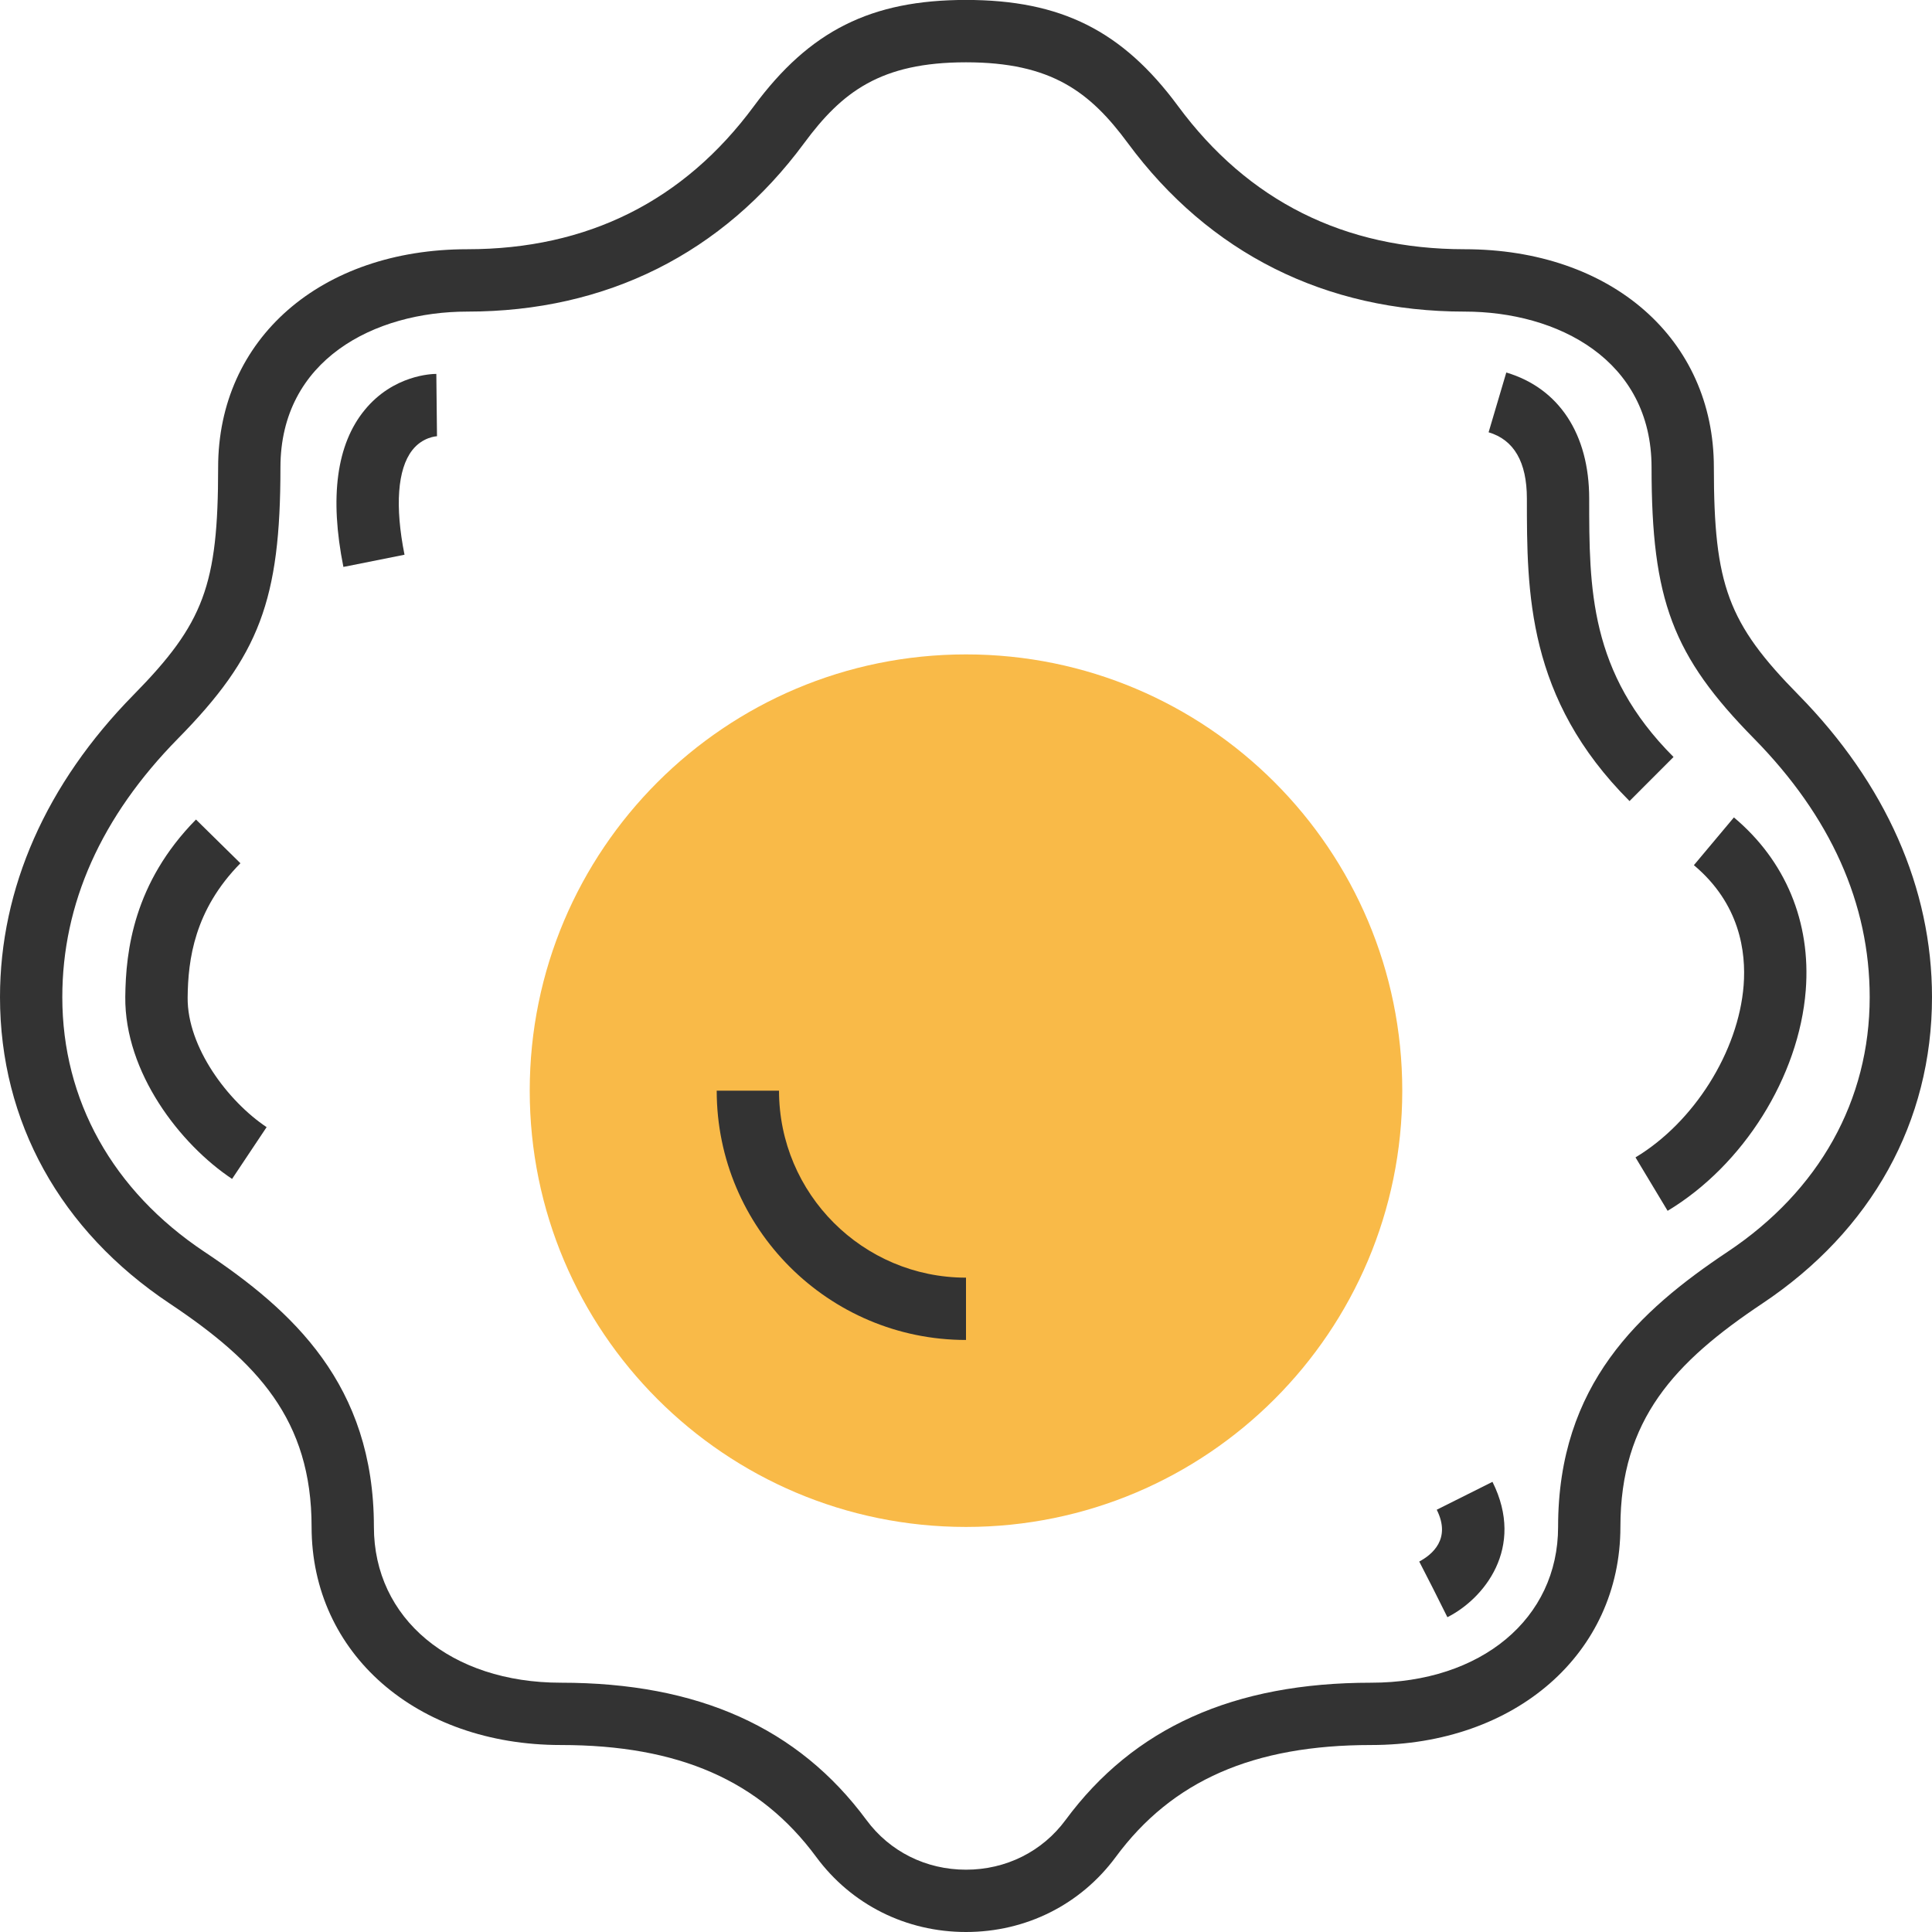 <!-- Generated by IcoMoon.io -->
<svg version="1.1" xmlns="http://www.w3.org/2000/svg" width="32" height="32" viewBox="0 0 32 32">
<title>fried-egg</title>
<path fill="#333" d="M26.99 13.268c-1.7-1.7-1.7-3.458-1.7-5.010 0-0.604-0.213-0.973-0.634-1.098l0.293-0.99c0.872 0.259 1.373 1.020 1.373 2.088 0 1.482 0 2.883 1.397 4.28l-0.729 0.73z"></path>
<path fill="#333" d="M27.621 20.055l-0.532-0.885c0.969-0.582 1.705-1.753 1.791-2.849 0.043-0.557-0.064-1.354-0.824-1.991l0.663-0.791c0.855 0.717 1.278 1.733 1.19 2.863-0.112 1.43-1.032 2.898-2.288 3.653z"></path>
<path fill="#333" d="M3.843 19.526c-0.86-0.573-1.78-1.761-1.768-3.015 0.008-0.759 0.138-1.887 1.171-2.937l0.736 0.724c-0.763 0.775-0.868 1.596-0.874 2.225-0.008 0.822 0.668 1.719 1.308 2.146l-0.573 0.859z"></path>
<path fill="#333" d="M5.688 9.391c-0.232-1.158-0.113-2.034 0.353-2.601 0.475-0.58 1.114-0.597 1.186-0.597l0.011 1.032c-0.010 0.001-0.241 0.014-0.41 0.232-0.244 0.312-0.289 0.927-0.128 1.731l-1.012 0.202z"></path>
<path fill="#333" d="M23.973 26.785l-0.462-0.923 0.231 0.461-0.235-0.459c0.212-0.113 0.533-0.373 0.29-0.858l0.923-0.462c0.548 1.097-0.147 1.941-0.747 2.242z"></path>
<path fill="#f9ba48" d="M23.226 18.065c0 3.991-3.235 7.226-7.226 7.226s-7.226-3.235-7.226-7.226c0-3.991 3.235-7.226 7.226-7.226s7.226 3.235 7.226 7.226z"></path>
<path fill="#333" d="M16 22.194c-2.277 0-4.129-1.852-4.129-4.129h1.032c0 1.708 1.389 3.097 3.097 3.097v1.032z"></path>
<path fill="#333" d="M16 32c-0.993 0-1.897-0.453-2.48-1.242-0.934-1.266-2.278-1.855-4.23-1.855-2.393 0-4.129-1.519-4.129-3.613 0-1.775-0.9-2.732-2.351-3.7-1.812-1.208-2.81-3.011-2.81-5.075 0-1.803 0.765-3.535 2.213-5.007 1.165-1.185 1.4-1.818 1.4-3.767 0-2.127 1.698-3.613 4.129-3.613 1.988 0 3.585-0.798 4.746-2.371 0.923-1.249 1.94-1.758 3.512-1.758s2.59 0.509 3.512 1.758c1.161 1.573 2.758 2.371 4.746 2.371 2.431 0 4.129 1.486 4.129 3.613 0 1.949 0.235 2.583 1.4 3.767 1.448 1.473 2.213 3.204 2.213 5.007 0 2.064-0.998 3.866-2.81 5.075-1.451 0.968-2.351 1.924-2.351 3.7 0 2.093-1.736 3.613-4.129 3.613-1.951 0-3.296 0.589-4.23 1.855-0.583 0.789-1.487 1.242-2.48 1.242zM16 1.032c-1.416 0-2.055 0.491-2.681 1.339-1.348 1.826-3.276 2.79-5.577 2.79-1.541 0-3.097 0.798-3.097 2.581 0 2.197-0.349 3.121-1.697 4.491-1.272 1.293-1.916 2.734-1.916 4.283 0 1.708 0.835 3.205 2.351 4.216 1.46 0.973 2.81 2.199 2.81 4.558 0 1.519 1.274 2.581 3.097 2.581 2.275 0 3.93 0.744 5.061 2.274 0.386 0.523 0.987 0.823 1.649 0.823s1.263-0.3 1.649-0.823c1.13-1.53 2.785-2.274 5.061-2.274 1.823 0 3.097-1.061 3.097-2.581 0-2.359 1.351-3.585 2.81-4.558 1.516-1.011 2.351-2.507 2.351-4.216 0-1.549-0.645-2.99-1.916-4.283-1.348-1.37-1.697-2.294-1.697-4.491 0-1.783-1.556-2.581-3.097-2.581-2.3 0-4.229-0.965-5.577-2.79-0.626-0.848-1.266-1.339-2.681-1.339z"></path>
</svg>
